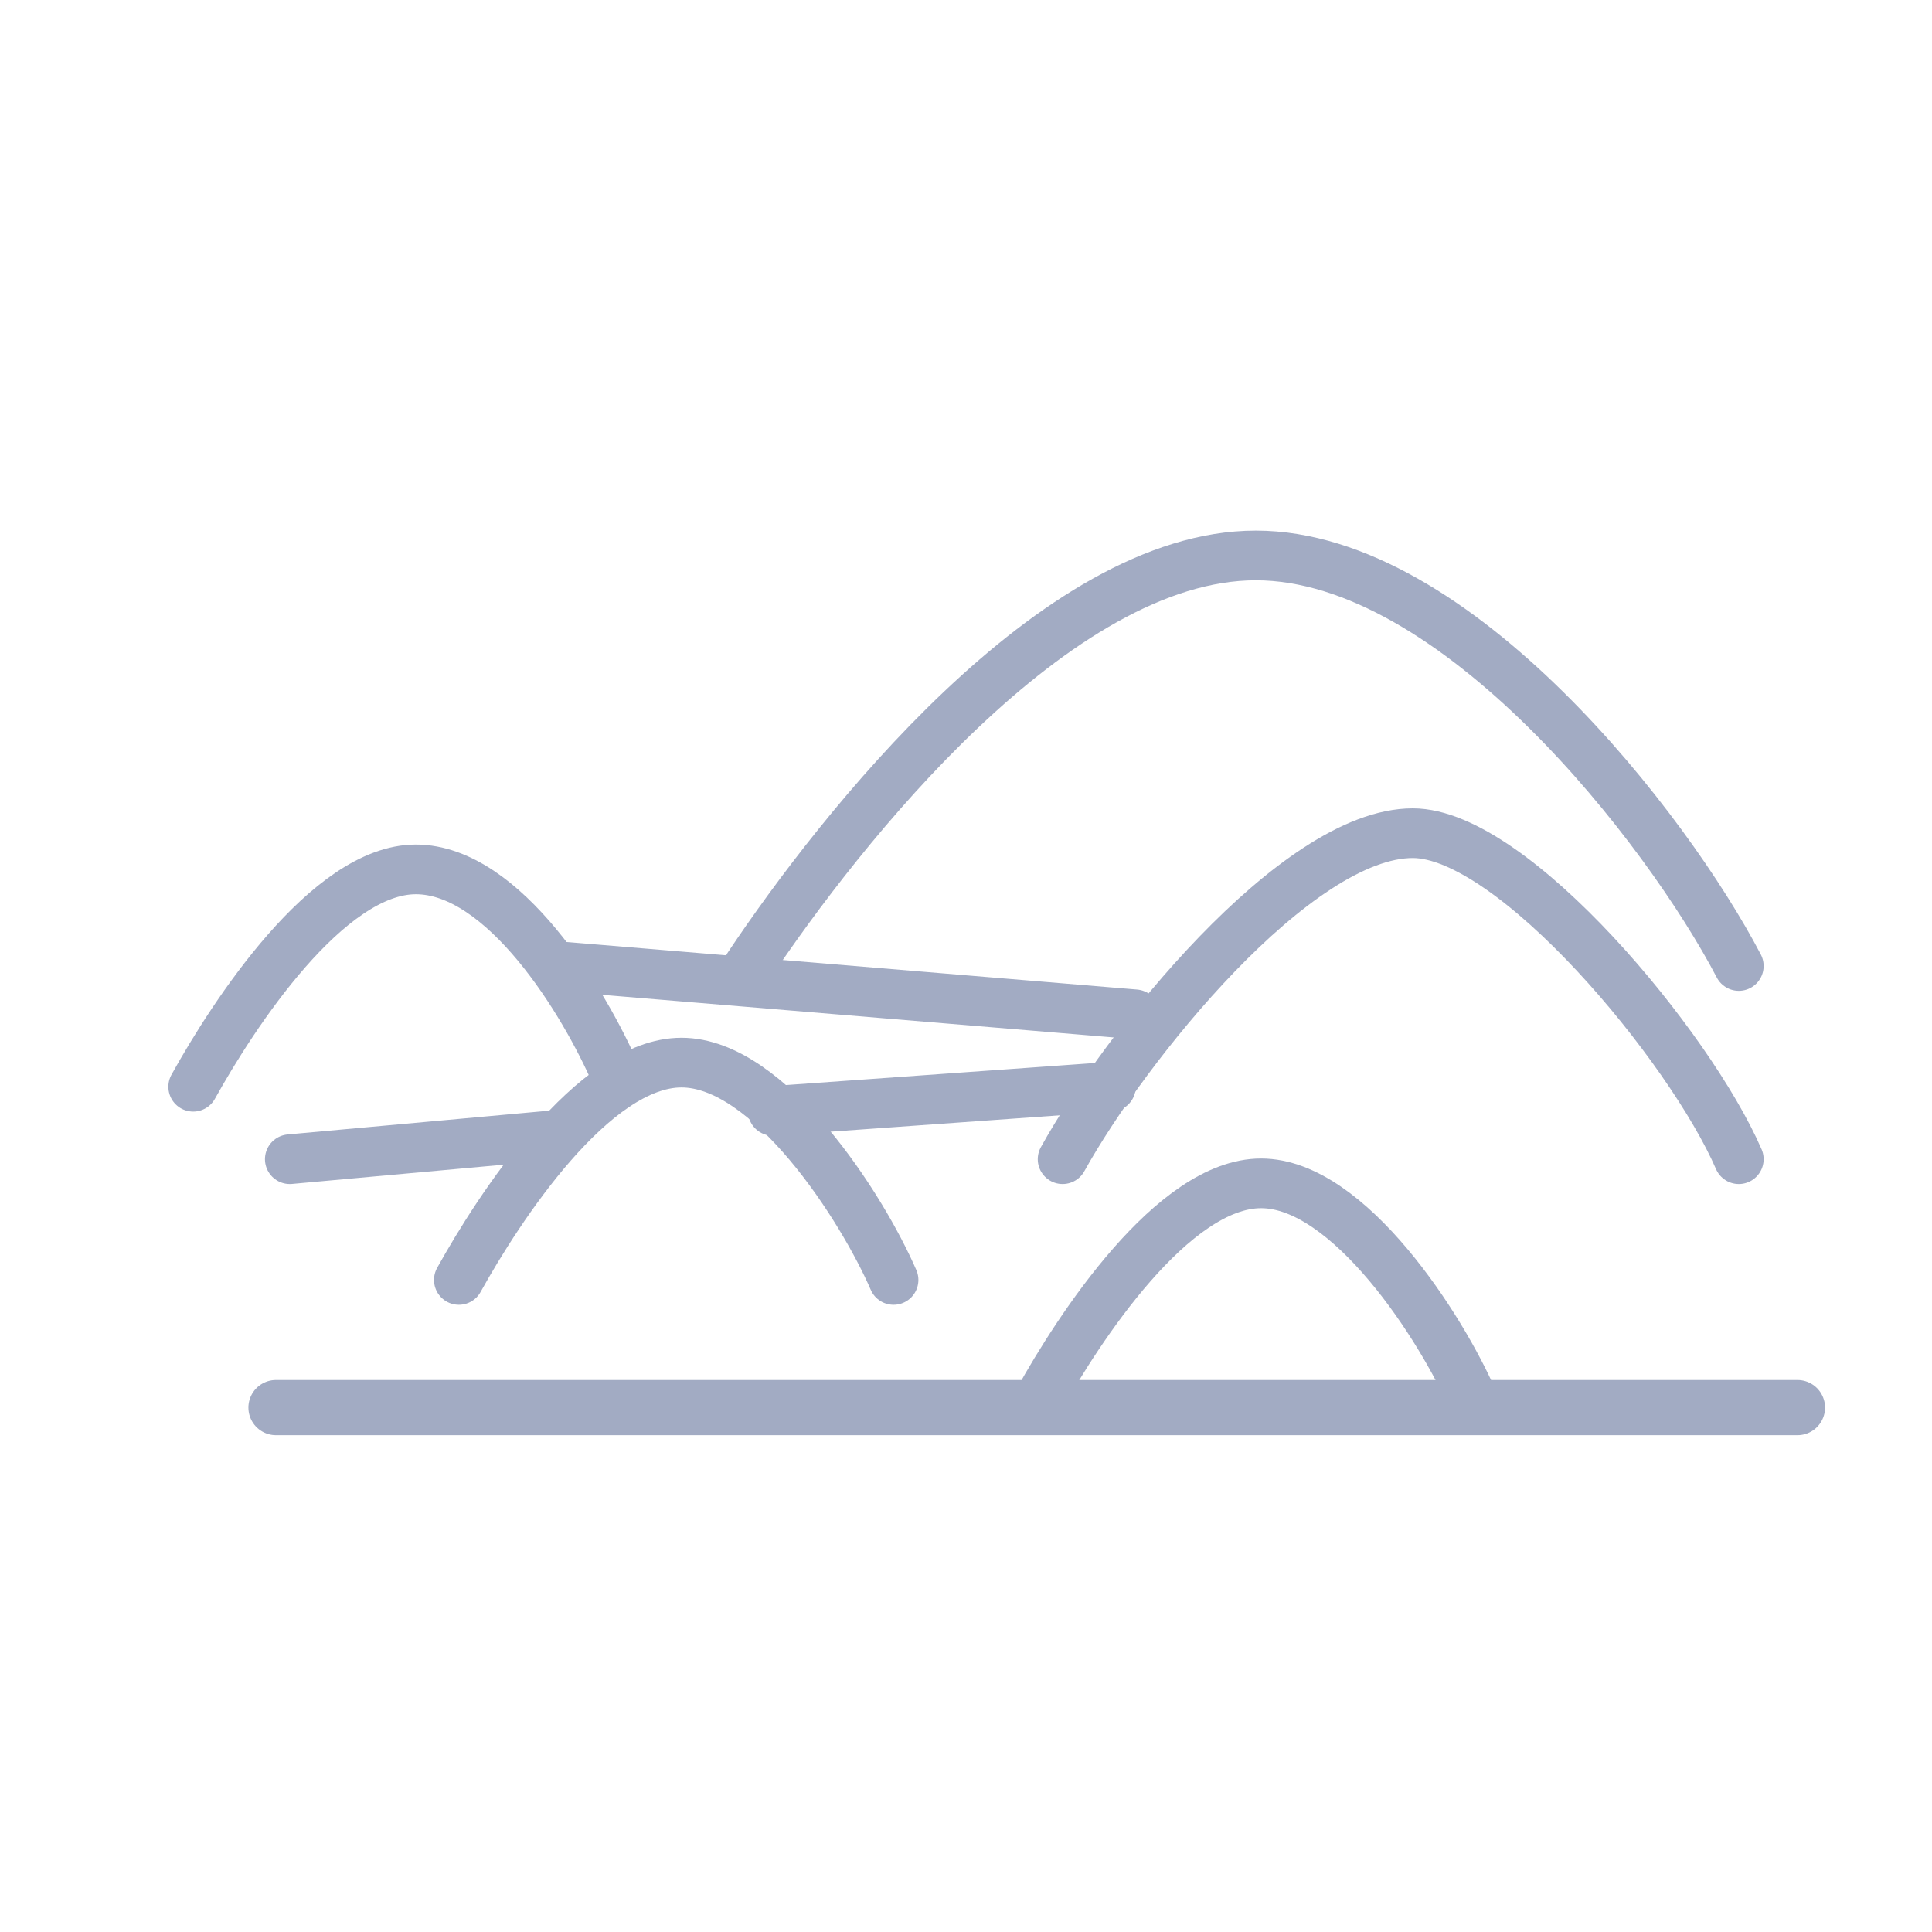 <svg width="70" height="70" viewBox="0 0 70 70" fill="none" xmlns="http://www.w3.org/2000/svg">
<path d="M27.125 35C30.439 30.042 38.239 20.125 45.5 20.125C52.761 20.125 60.407 30.042 63 35" stroke="#A2ABC3" stroke-width="1.8" stroke-linecap="round" stroke-linejoin="round"/>
<path d="M38.5 42C40.763 37.917 46.951 30.188 51.188 30.188C54.826 30.188 61.229 37.917 63 42" stroke="#A2ABC3" stroke-width="1.8" stroke-linecap="round" stroke-linejoin="round"/>
<path d="M7 39.375C8.455 36.75 11.879 31.5 15.067 31.5C18.255 31.5 21.174 36.312 22.312 38.938" stroke="#A2ABC3" stroke-width="1.8" stroke-linecap="round" stroke-linejoin="round"/>
<path d="M16.625 46.375C18.08 43.75 21.504 38.5 24.692 38.5C27.88 38.5 31.236 43.75 32.375 46.375" stroke="#A2ABC3" stroke-width="1.8" stroke-linecap="round" stroke-linejoin="round"/>
<path d="M37.625 50.75C39.08 48.125 42.504 42.875 45.692 42.875C48.88 42.875 52.236 48.125 53.375 50.75" stroke="#A2ABC3" stroke-width="1.8" stroke-linecap="round" stroke-linejoin="round"/>
<path d="M20.125 35L41.125 36.75" stroke="#A2ABC3" stroke-width="1.8" stroke-linecap="round" stroke-linejoin="round"/>
<path d="M28 40.25L40.25 39.375" stroke="#A2ABC3" stroke-width="1.8" stroke-linecap="round" stroke-linejoin="round"/>
<path d="M10.5 42L20.125 41.125" stroke="#A2ABC3" stroke-width="1.8" stroke-linecap="round" stroke-linejoin="round"/>
<path d="M10 51H65.125" stroke="#A2ABC3" stroke-width="2" stroke-linecap="round"/>
</svg>
